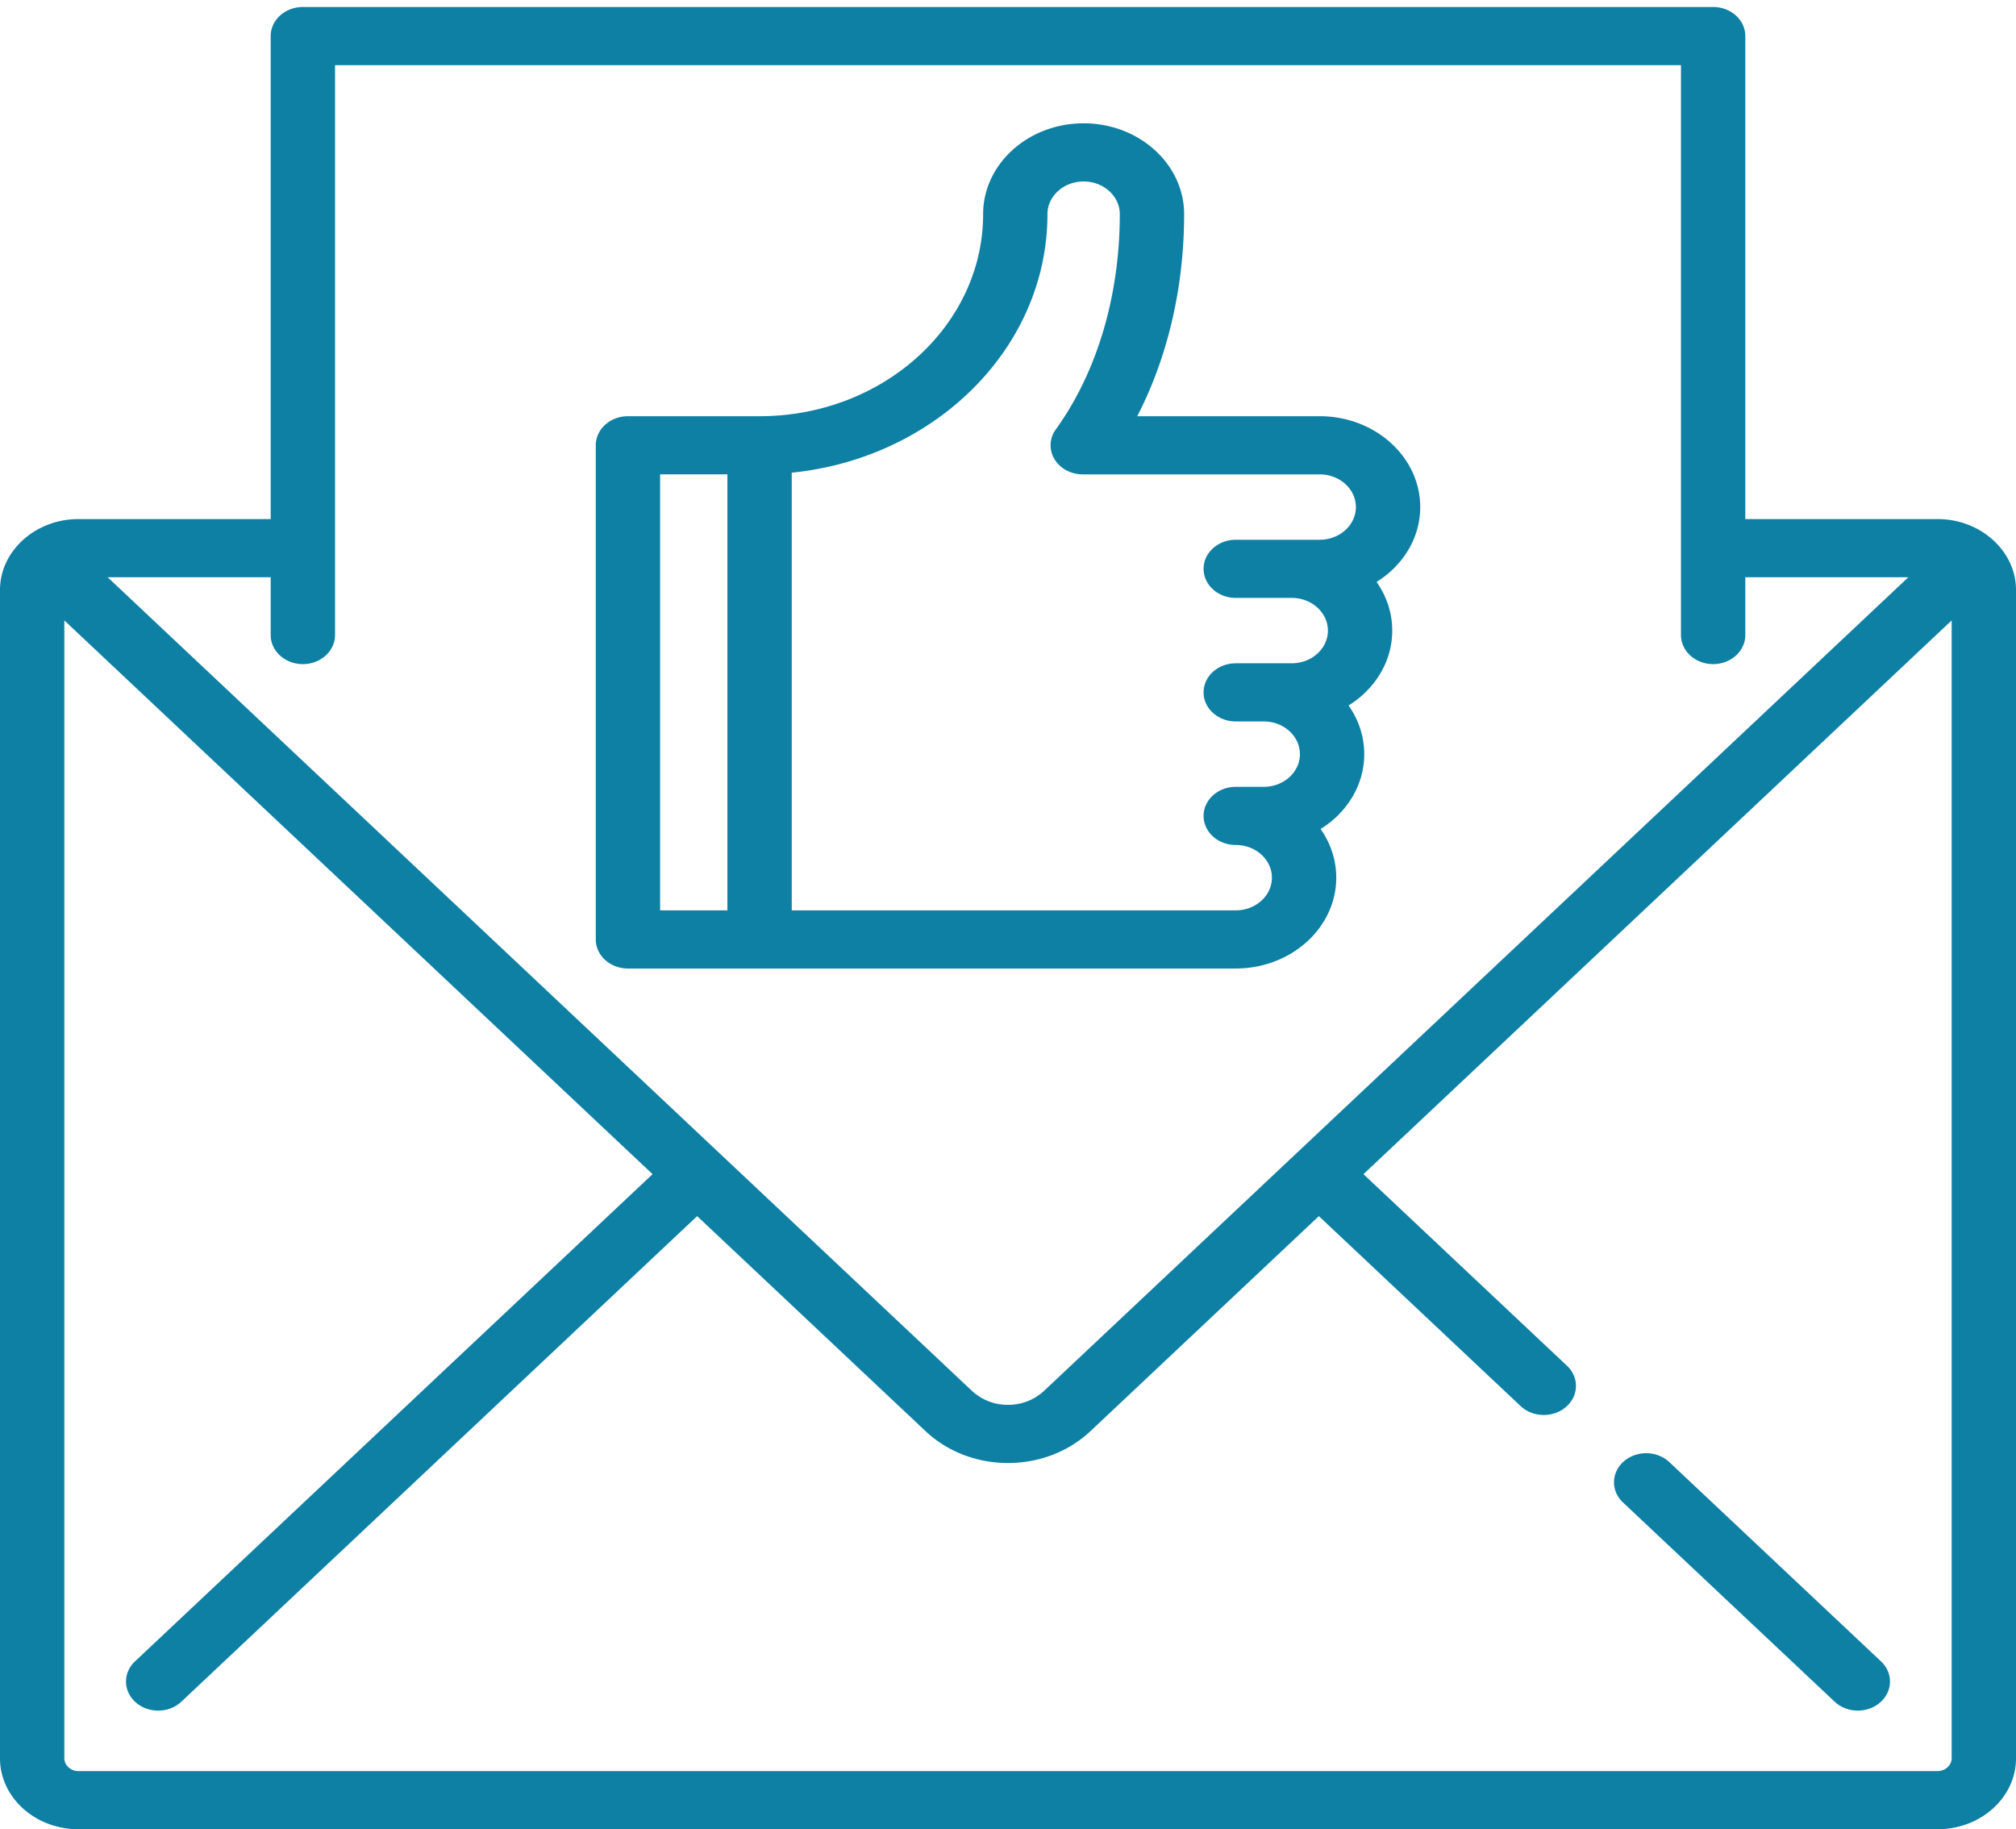 <svg width="205" height="186" viewBox="0 0 205 186" fill="none" xmlns="http://www.w3.org/2000/svg"><path d="M202.869 55.101c-1.457-1.423-3.534-2.32-5.843-2.32h-19.551V3.668c0-1.633-1.464-2.957-3.271-2.957H30.796c-1.807 0-3.271 1.324-3.271 2.957v49.113H7.974c-2.31 0-4.387.897-5.844 2.32C.813 56.387 0 58.1 0 59.988v118.804C0 182.767 3.577 186 7.974 186h189.052c4.397 0 7.974-3.233 7.974-7.207V59.988c0-1.886-.813-3.6-2.131-4.887zM30.796 67.53c1.807 0 3.271-1.324 3.271-2.957V6.625h136.865v57.947c0 1.633 1.465 2.957 3.272 2.957 1.807 0 3.271-1.324 3.271-2.957v-5.878h16.578l-87.871 82.716a5.346 5.346 0 0 1-3.682 1.437 5.343 5.343 0 0 1-3.682-1.437L10.947 58.695h16.578v5.877c0 1.633 1.464 2.957 3.27 2.957zm166.23 112.557H7.974c-.776 0-1.431-.592-1.431-1.293V63.087l59.813 56.304-52.63 49.542c-1.251 1.178-1.21 3.05.094 4.181.634.55 1.45.824 2.265.824.86 0 1.718-.304 2.36-.909l52.447-49.37 23.207 21.846c2.23 2.099 5.213 3.255 8.401 3.255 3.188 0 6.172-1.156 8.402-3.255l23.207-21.846 20.514 19.31c.642.605 1.5.909 2.36.909.815 0 1.631-.274 2.265-.824 1.303-1.131 1.345-3.003.094-4.18l-20.697-19.483 59.812-56.304v115.706c0 .701-.655 1.293-1.431 1.293z" fill="#0E80A4"/><path d="M169.753 148.674c-1.251-1.178-3.322-1.215-4.625-.085-1.303 1.131-1.345 3.003-.094 4.181l21.521 20.258c.642.605 1.5.909 2.36.909.814 0 1.631-.274 2.265-.824 1.303-1.131 1.345-3.003.094-4.18l-21.521-20.259zM63.854 98.48h61.804c5.636 0 10.221-4.144 10.221-9.237 0-1.819-.585-3.517-1.593-4.948 2.68-1.667 4.439-4.458 4.439-7.614 0-1.818-.584-3.516-1.592-4.947 2.679-1.667 4.439-4.459 4.439-7.614 0-1.819-.585-3.517-1.593-4.948 2.68-1.667 4.439-4.458 4.439-7.614 0-5.093-4.585-9.237-10.22-9.237h-18.556c3.098-5.997 4.768-13.114 4.768-20.545 0-5.093-4.585-9.238-10.22-9.238-5.636 0-10.22 4.145-10.22 9.238 0 11.328-10.198 20.545-22.73 20.545H63.853c-1.807 0-3.27 1.323-3.27 2.956v50.247c-.001 1.633 1.463 2.957 3.27 2.957zm42.657-76.704c0-1.833 1.65-3.324 3.678-3.324s3.678 1.49 3.678 3.324c0 8.294-2.31 16.067-6.505 21.888a2.716 2.716 0 0 0-.135 3.023c.572.954 1.676 1.548 2.876 1.548h24.094c2.028 0 3.678 1.49 3.678 3.324 0 1.833-1.649 3.324-3.678 3.324h-8.538c-1.807 0-3.271 1.323-3.271 2.956 0 1.634 1.464 2.957 3.271 2.957h5.692c2.028 0 3.678 1.492 3.678 3.325 0 1.833-1.649 3.324-3.678 3.324h-5.692c-1.807 0-3.271 1.323-3.271 2.957 0 1.633 1.464 2.956 3.271 2.956h2.846c2.028 0 3.678 1.491 3.678 3.324 0 1.834-1.65 3.325-3.678 3.325h-2.846c-1.807 0-3.271 1.323-3.271 2.956 0 1.634 1.464 2.957 3.271 2.957 2.028 0 3.678 1.491 3.678 3.325 0 1.833-1.65 3.322-3.678 3.322H80.51V48.064c14.606-1.475 26.001-12.699 26.001-26.288zM67.125 48.234h6.842v44.333h-6.842V48.234z" fill="#0E80A4"/></svg>